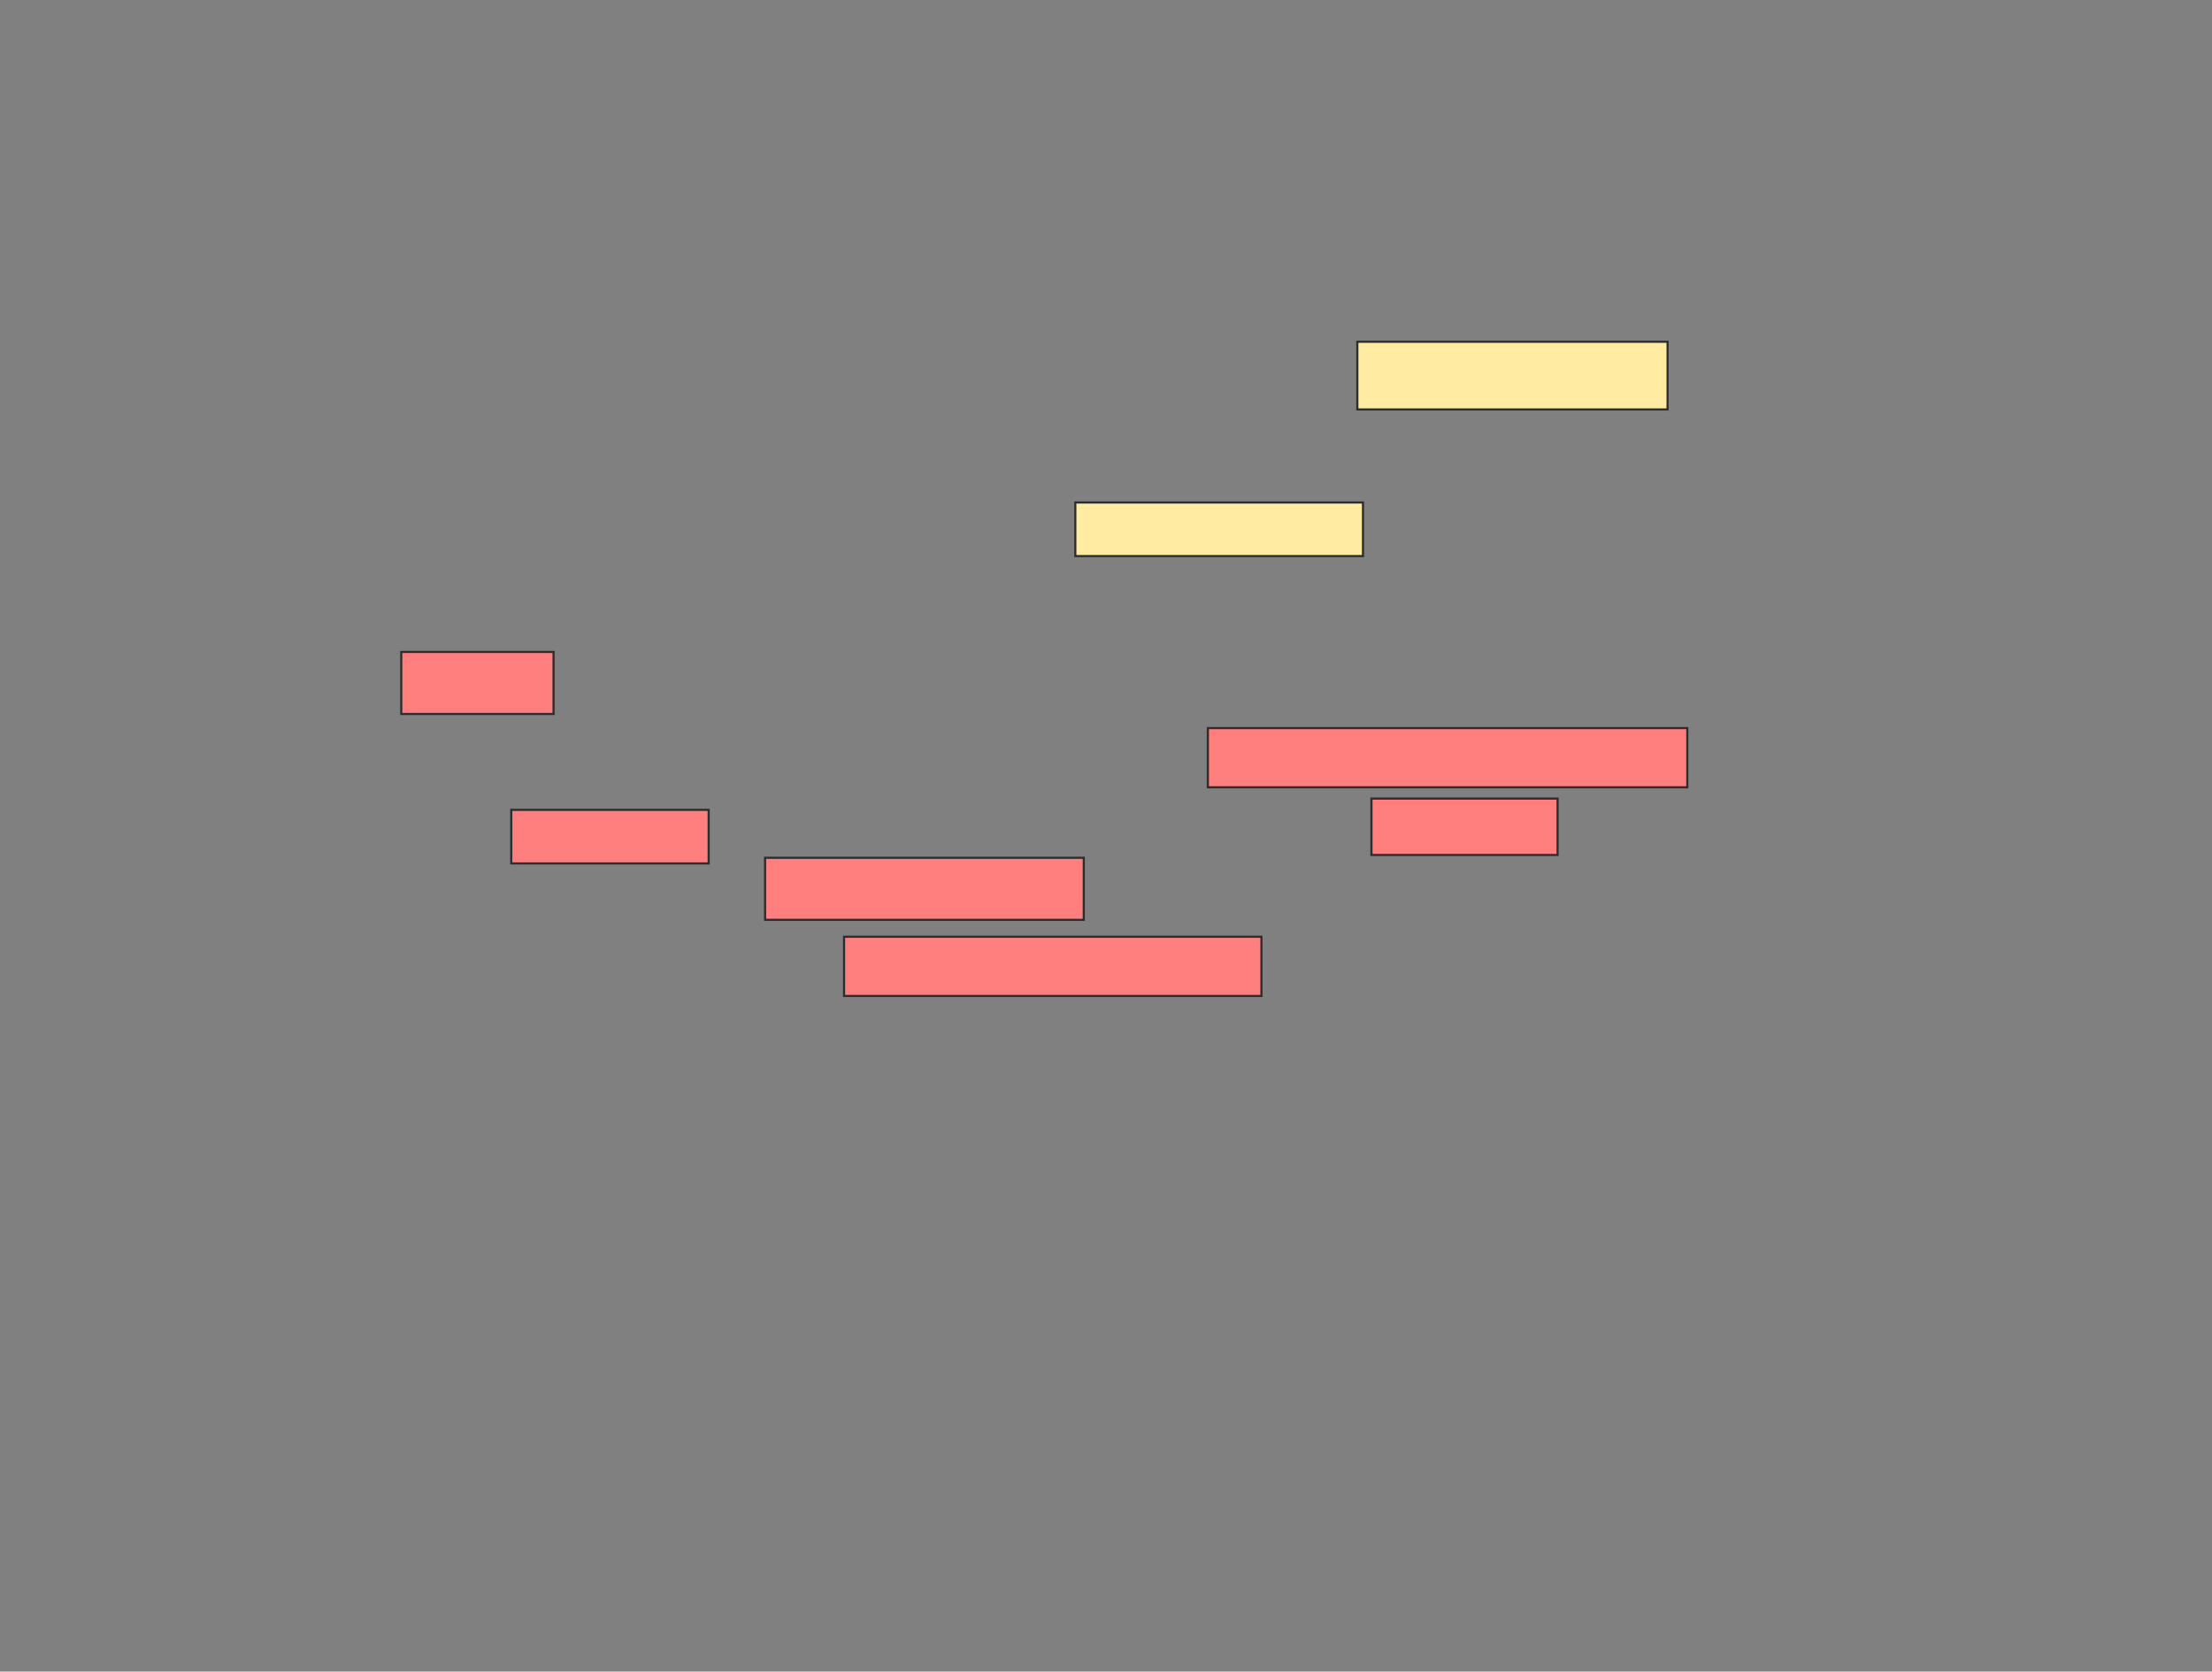 <svg xmlns="http://www.w3.org/2000/svg" width="1032" height="780">
 <rect width="100%" height="100%" fill="#808080" stroke="none"/>
 <!-- Created with Image Occlusion Enhanced -->
 <g>
  <title>Labels</title>
 </g>
 <g>
  <title>Masks</title>
  <g id="17bb846efa834951b8a5b5b8231c0d59-ao-1">
   <rect height="31.579" width="144.737" y="159.474" x="633.263" stroke="#2D2D2D" fill="#FFEBA2"/>
   <rect height="25" width="134.211" y="234.474" x="501.684" stroke="#2D2D2D" fill="#FFEBA2"/>
  </g>
  <g id="17bb846efa834951b8a5b5b8231c0d59-ao-2" class="qshape">
   <rect height="28.947" width="71.053" y="304.211" x="187.211" stroke="#2D2D2D" fill="#FF7E7E" class="qshape"/>
   <rect height="27.632" width="223.684" y="339.737" x="563.526" stroke="#2D2D2D" fill="#FF7E7E" class="qshape"/>
   <rect height="25" width="92.105" y="377.895" x="238.526" stroke="#2D2D2D" fill="#FF7E7E" class="qshape"/>
   <rect height="26.316" width="86.842" y="372.632" x="639.842" stroke="#2D2D2D" fill="#FF7E7E" class="qshape"/>
   <rect height="28.947" width="148.684" y="400.263" x="356.947" stroke="#2D2D2D" fill="#FF7E7E" class="qshape"/>
   <rect height="27.632" width="194.737" y="437.105" x="393.789" stroke="#2D2D2D" fill="#FF7E7E" class="qshape"/>
  </g>
 </g>
</svg>